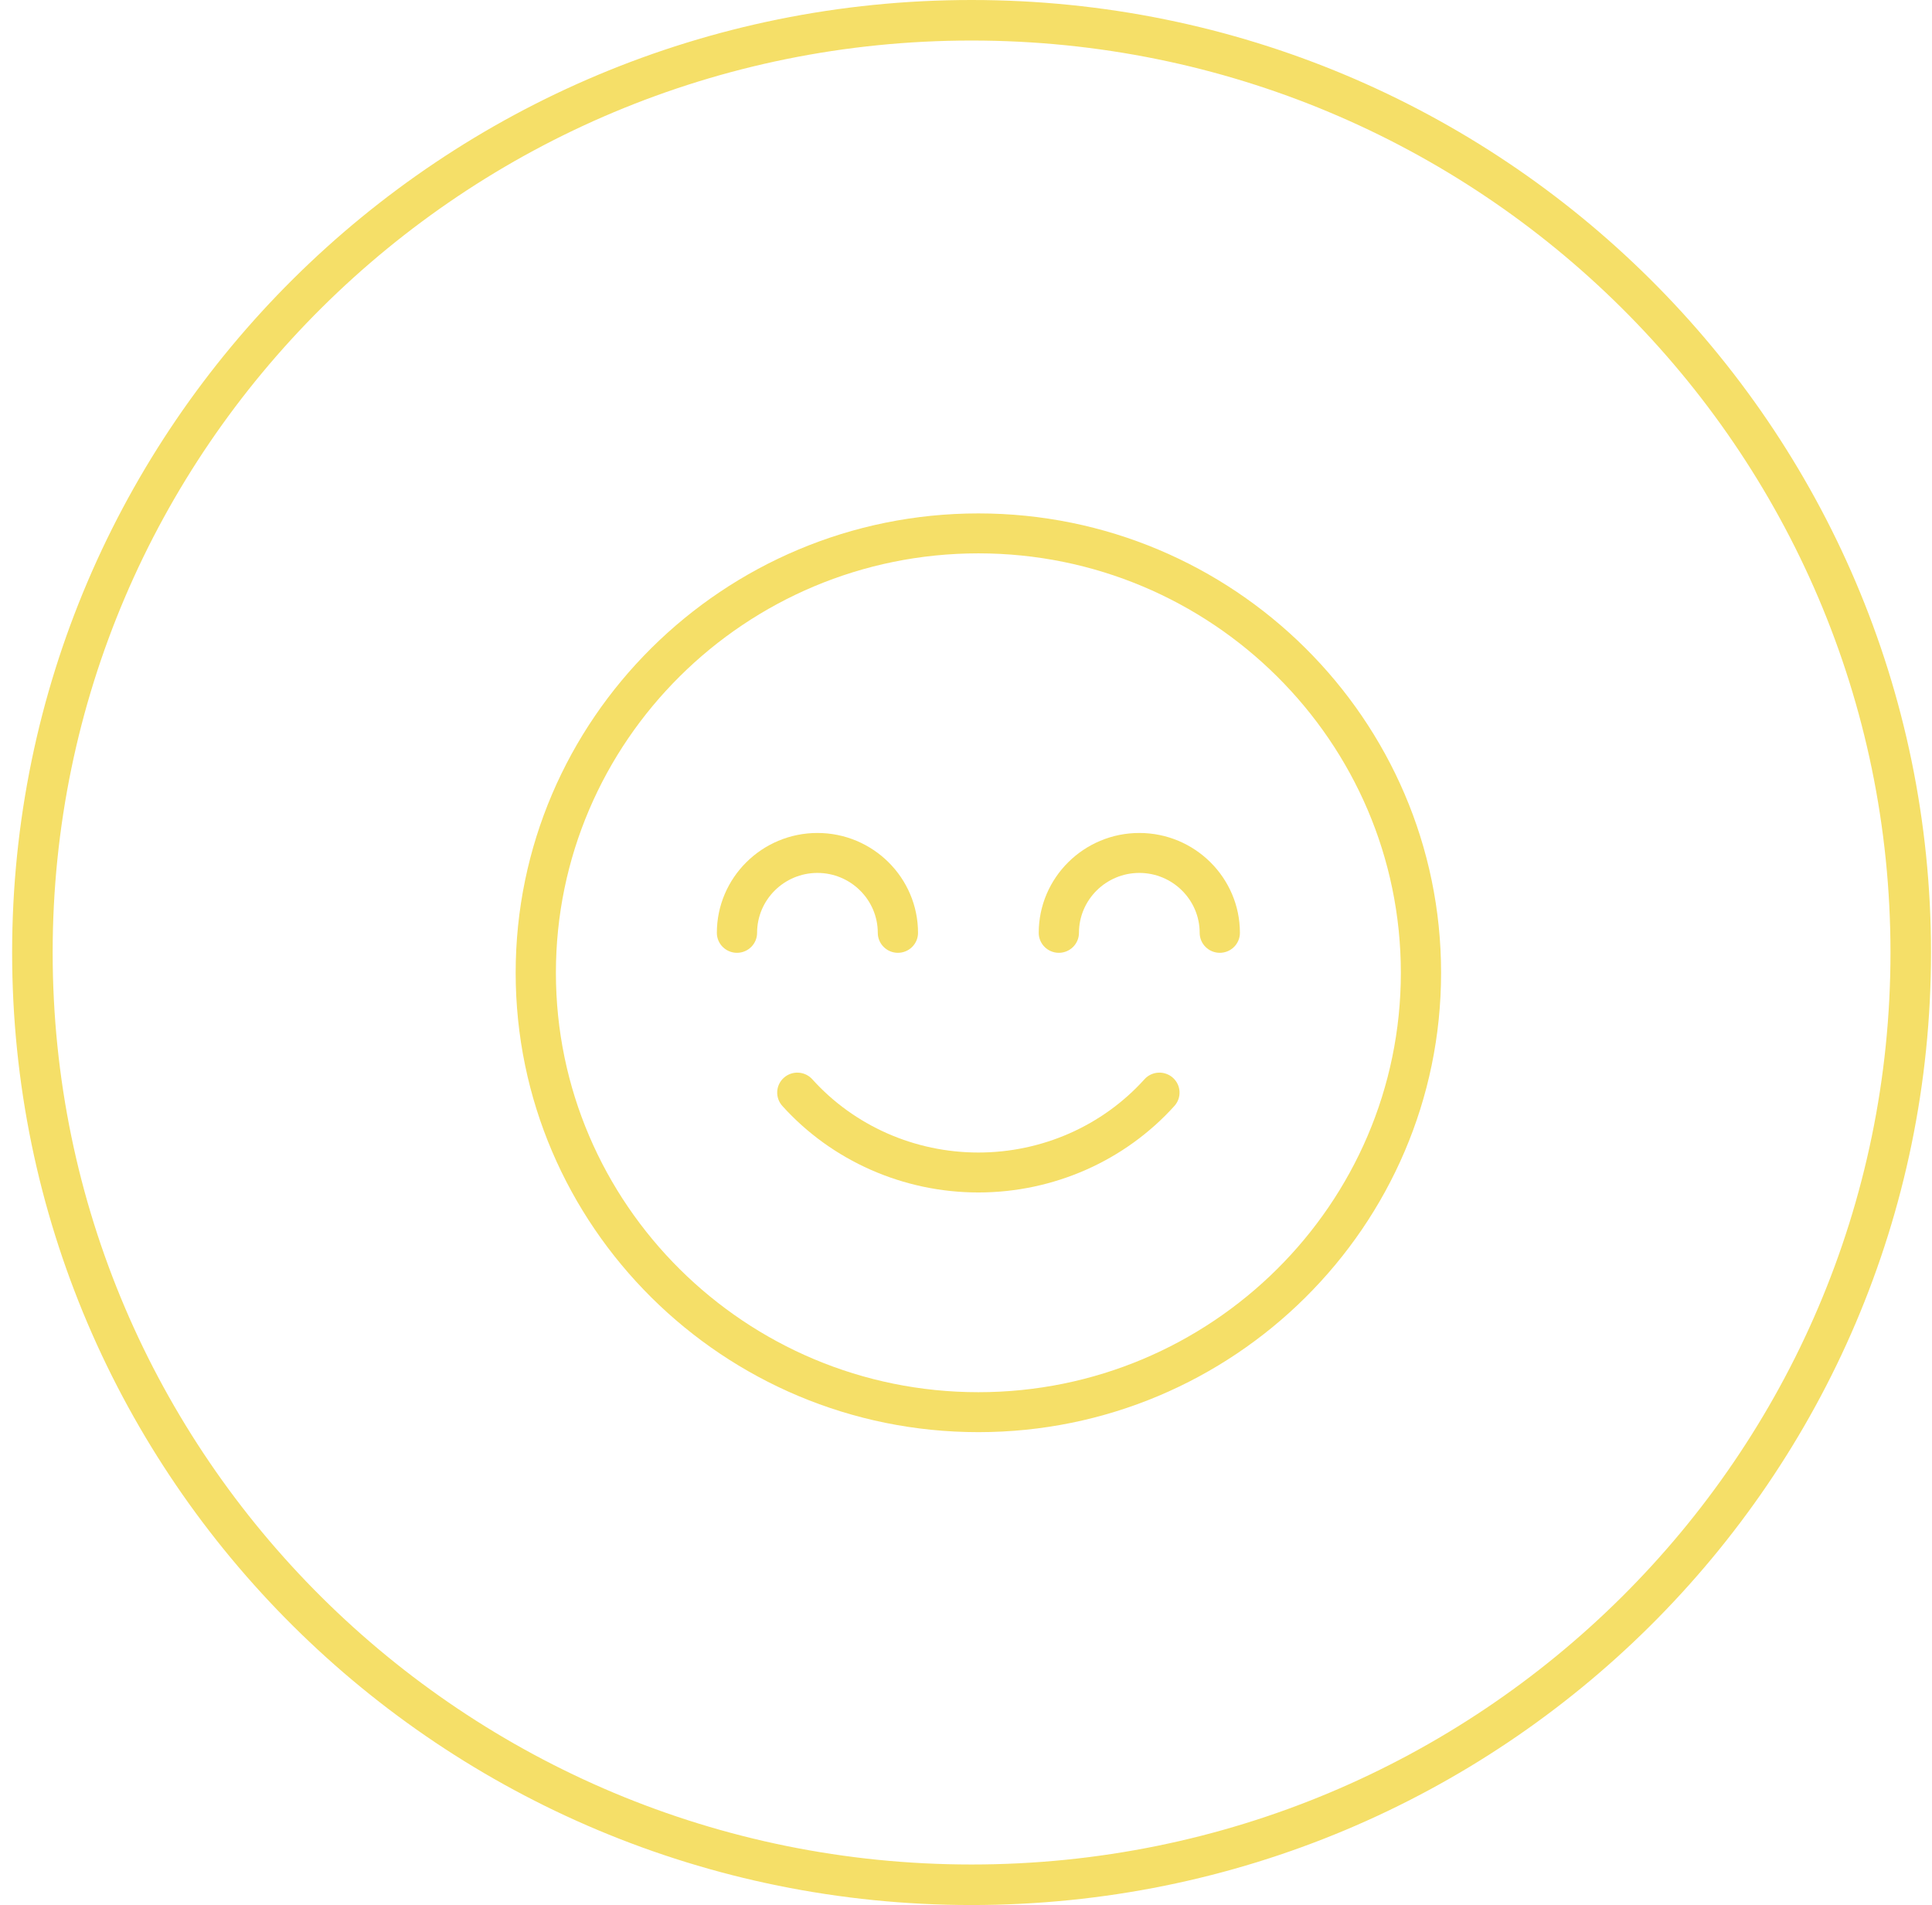 <svg width="143" height="141" viewBox="0 0 143 141" fill="none" xmlns="http://www.w3.org/2000/svg">
<path d="M141.427 70.5C141.427 108.597 110.315 139.5 71.912 139.5C33.51 139.5 2.398 108.597 2.398 70.5C2.398 32.403 33.51 1.5 71.912 1.5C110.315 1.5 141.427 32.403 141.427 70.5Z" stroke="#F5DF68" stroke-width="3"/>
<g clip-path="url(#clip0)">
<path d="M86.811 79.768C86.197 79.222 85.254 79.275 84.708 79.883C81.602 83.329 77.123 85.304 72.416 85.304C67.71 85.304 63.23 83.329 60.124 79.883C59.574 79.275 58.635 79.222 58.021 79.768C57.408 80.312 57.357 81.246 57.905 81.855C61.576 85.926 66.865 88.26 72.416 88.26C77.969 88.26 83.258 85.925 86.927 81.855C87.475 81.246 87.423 80.312 86.811 79.768Z" fill="#F5DF68"/>
<path d="M72.416 38C53.532 38 38.168 53.253 38.168 72C38.168 90.747 53.532 106 72.416 106C91.3 106 106.664 90.747 106.664 72C106.664 53.253 91.3 38 72.416 38ZM72.416 103.043C55.173 103.043 41.146 89.118 41.146 72C41.146 54.882 55.173 40.956 72.416 40.956C89.659 40.956 103.686 54.882 103.686 72C103.686 89.118 89.659 103.043 72.416 103.043Z" fill="#F5DF68"/>
<path d="M84.329 61.652C80.223 61.652 76.883 64.968 76.883 69.044C76.883 69.86 77.55 70.522 78.372 70.522C79.194 70.522 79.861 69.86 79.861 69.044C79.861 66.599 81.866 64.609 84.329 64.609C86.791 64.609 88.796 66.599 88.796 69.044C88.796 69.86 89.463 70.522 90.285 70.522C91.107 70.522 91.774 69.86 91.774 69.044C91.774 64.968 88.434 61.652 84.329 61.652Z" fill="#F5DF68"/>
<path d="M64.971 69.044C64.971 69.86 65.638 70.522 66.46 70.522C67.282 70.522 67.949 69.86 67.949 69.044C67.949 64.968 64.609 61.652 60.504 61.652C56.398 61.652 53.059 64.968 53.059 69.044C53.059 69.86 53.726 70.522 54.548 70.522C55.37 70.522 56.037 69.86 56.037 69.044C56.037 66.599 58.041 64.609 60.504 64.609C62.967 64.609 64.971 66.599 64.971 69.044Z" fill="#F5DF68"/>
</g>
<defs>
<clipPath id="clip0">
<rect x="38.168" y="38" width="68.496" height="68" fill="white"/>
</clipPath>
</defs>
</svg>
